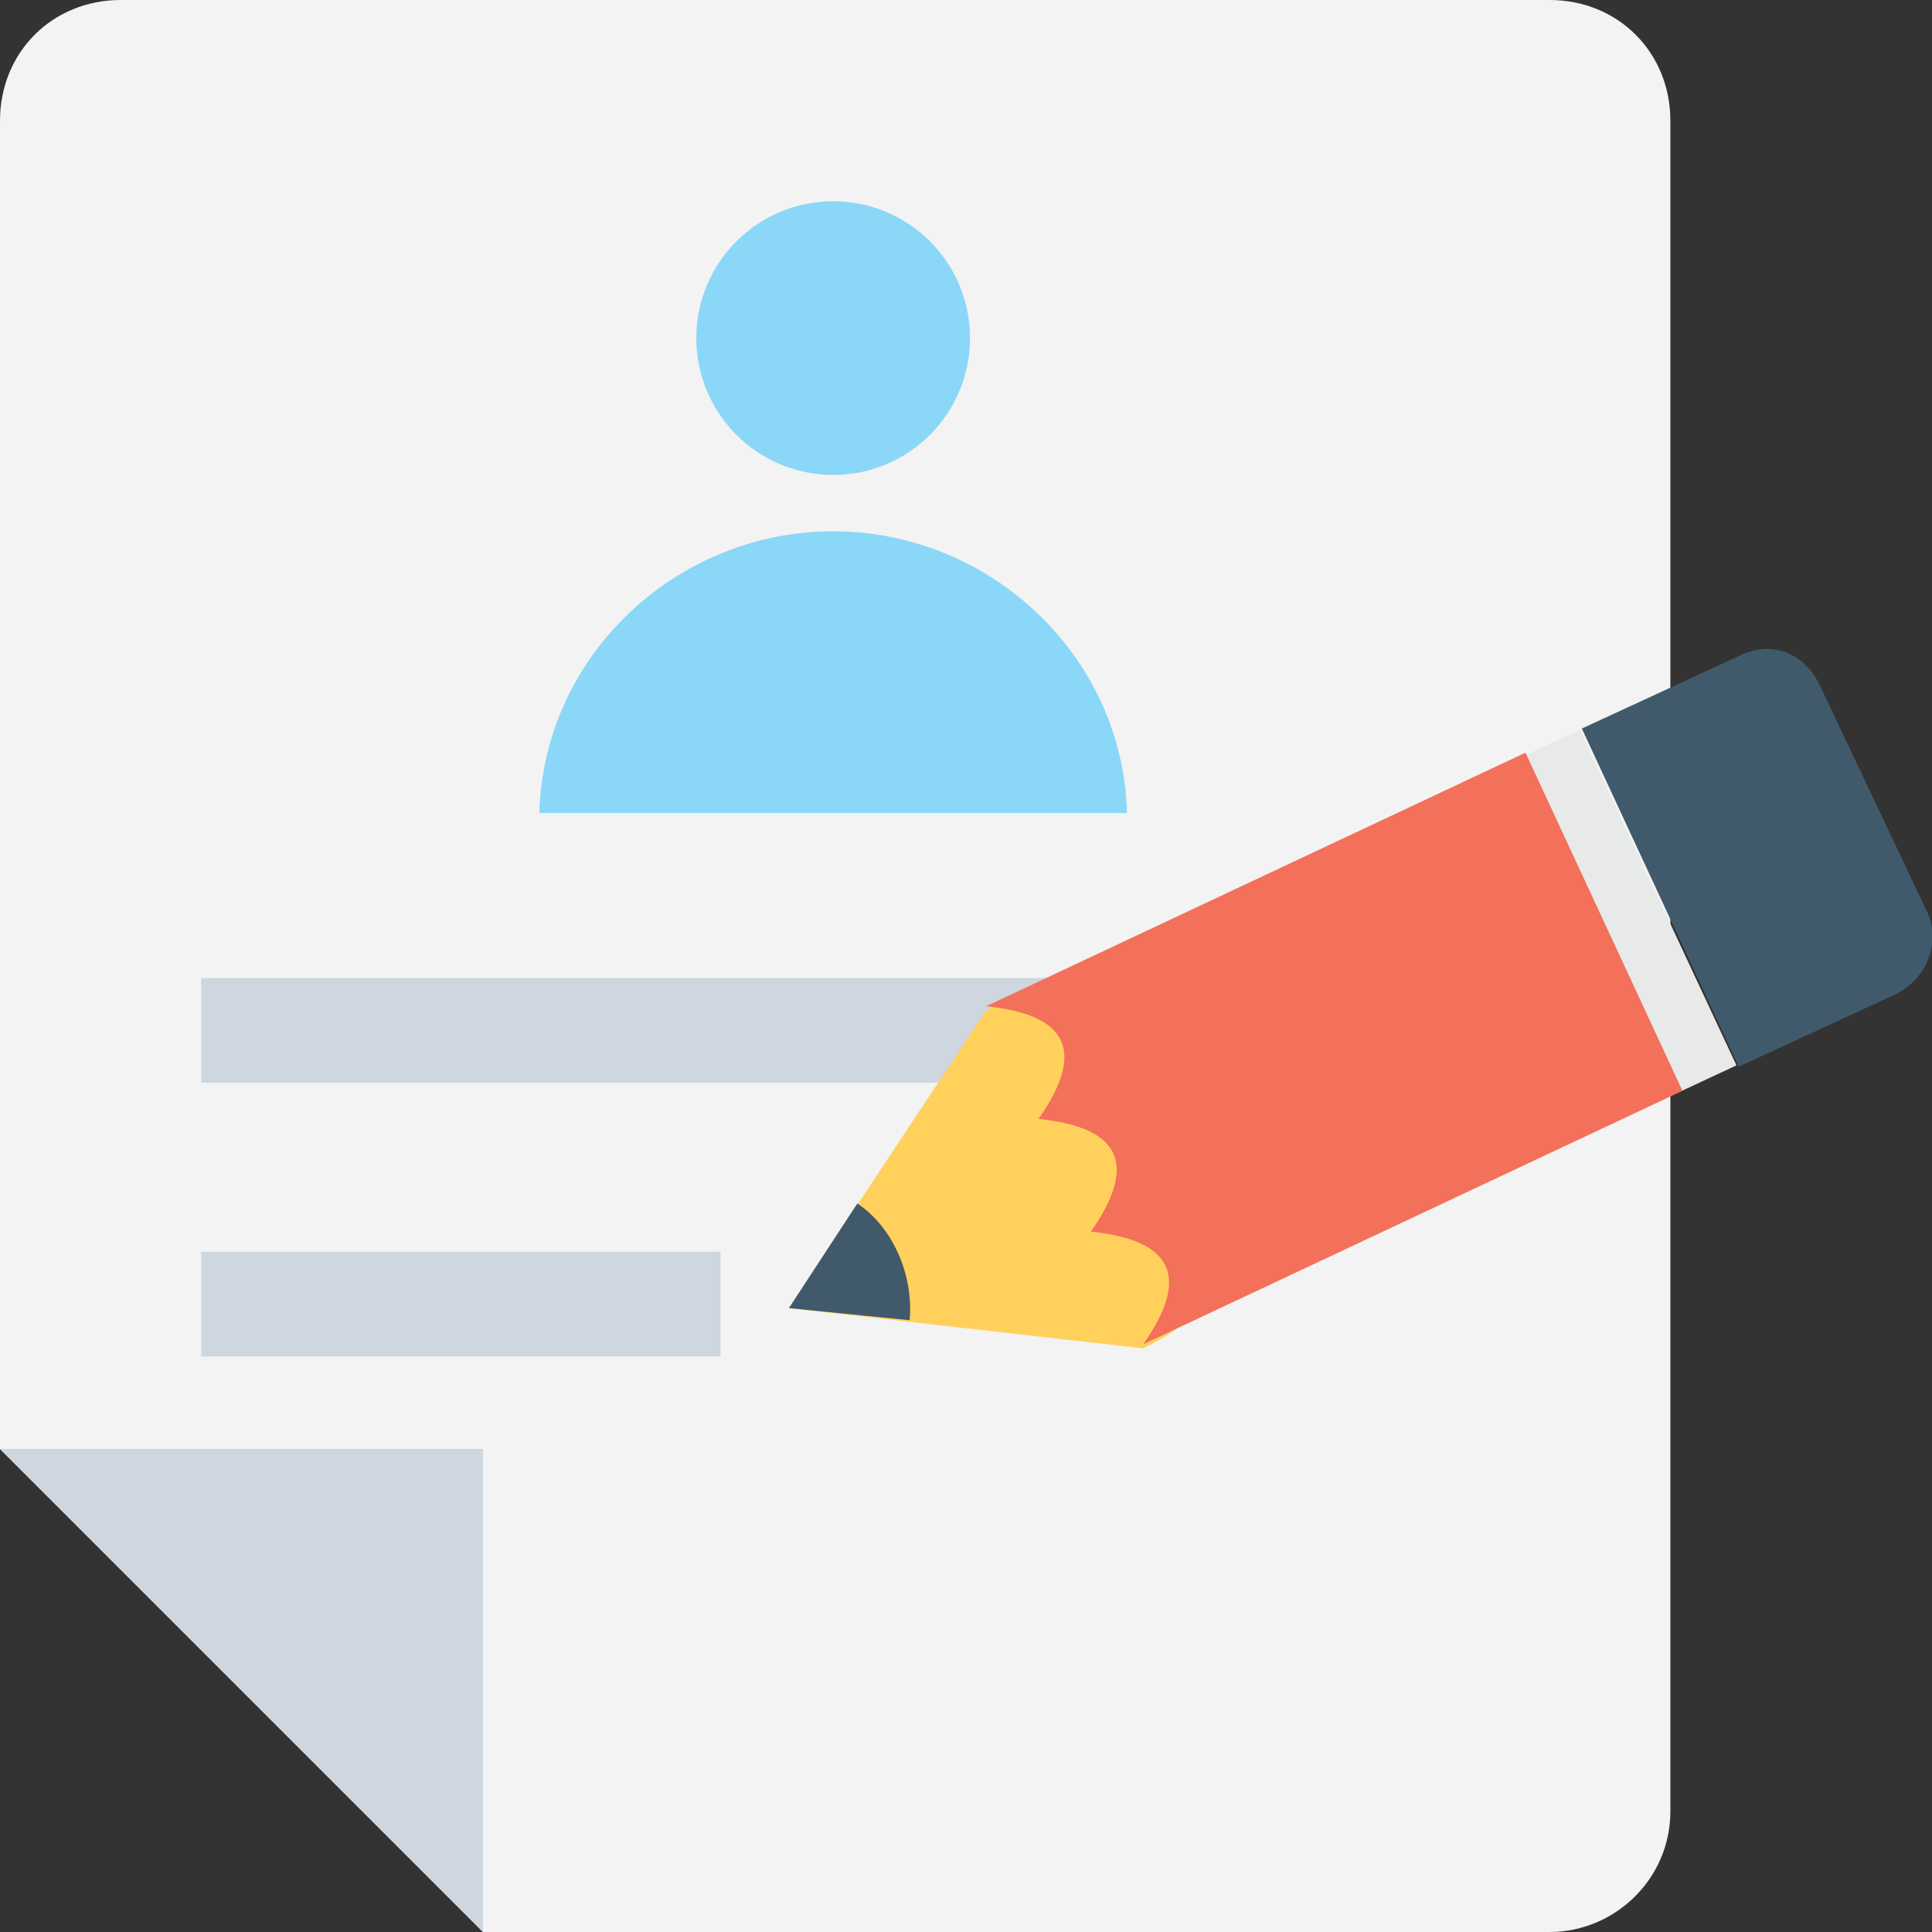 <?xml version="1.0" encoding="utf-8"?>
<!-- Generator: Adobe Illustrator 18.0.0, SVG Export Plug-In . SVG Version: 6.00 Build 0)  -->
<!DOCTYPE svg PUBLIC "-//W3C//DTD SVG 1.1//EN" "http://www.w3.org/Graphics/SVG/1.1/DTD/svg11.dtd">
<svg version="1.1" id="Layer_1" xmlns="http://www.w3.org/2000/svg" xmlns:xlink="http://www.w3.org/1999/xlink" x="0px" y="0px"
	 viewBox="0 0 48 48" enable-background="new 0 0 48 48" xml:space="preserve">
<rect x="0" y="0" width="48" height="48" fill="#333333" stroke="none"/>
<g>
	<g>
		<path fill="#F3F3F3" d="M38.5,48H12L0,36V3c0-1.7,1.3-3,3-3h35.5c1.7,0,3,1.3,3,3v42C41.5,46.7,40.1,48,38.5,48z"/>
		<rect x="5" y="24.3" fill="#CED6E0" width="31.5" height="2.6"/>
		<rect x="5" y="31.1" fill="#CED6E0" width="12.9" height="2.6"/>
		<polygon fill="#CED6E0" points="12,48 0,36 12,36 		"/>
		<g>
			<g>
				<path fill="#8AD7F8" d="M28,20.2c-0.1-3.9-3.4-7-7.3-7c-3.9,0-7.2,3.1-7.3,7H28z"/>
			</g>
			<circle fill="#8AD7F8" cx="20.7" cy="8.4" r="3.4"/>
		</g>
		<g>
			<g>
				<g>
					<path fill="#FFD15C" d="M24.5,25.1l-4.9,7.4l8.8,1C34.2,30.7,30.3,22.3,24.5,25.1z"/>
				</g>
				<path fill="#415A6B" d="M47.9,22.7L45.2,17c-0.4-0.8-1.2-1.1-2-0.7l-3.9,1.8l3.9,8.4l3.9-1.8C47.9,24.3,48.2,23.4,47.9,22.7z"/>
				<g>
					
						<rect x="39.7" y="18" transform="matrix(0.906 -0.423 0.423 0.906 -5.782 19.295)" fill="#E8EAE9" width="1.6" height="9.2"/>
				</g>
				<g>
					<path fill="#415A6B" d="M21.3,29.9l-1.7,2.6l3,0.3C22.7,31.7,22.2,30.5,21.3,29.9z"/>
				</g>
			</g>
			<path fill="#F3705A" d="M28.4,33.4c1.2-1.7,0.7-2.6-1.3-2.8c1.2-1.7,0.7-2.6-1.3-2.8c1.2-1.7,0.7-2.6-1.3-2.8l13.4-6.3l3.9,8.4
				L28.4,33.4z"/>
		</g>
	</g>
</g>
</svg>
